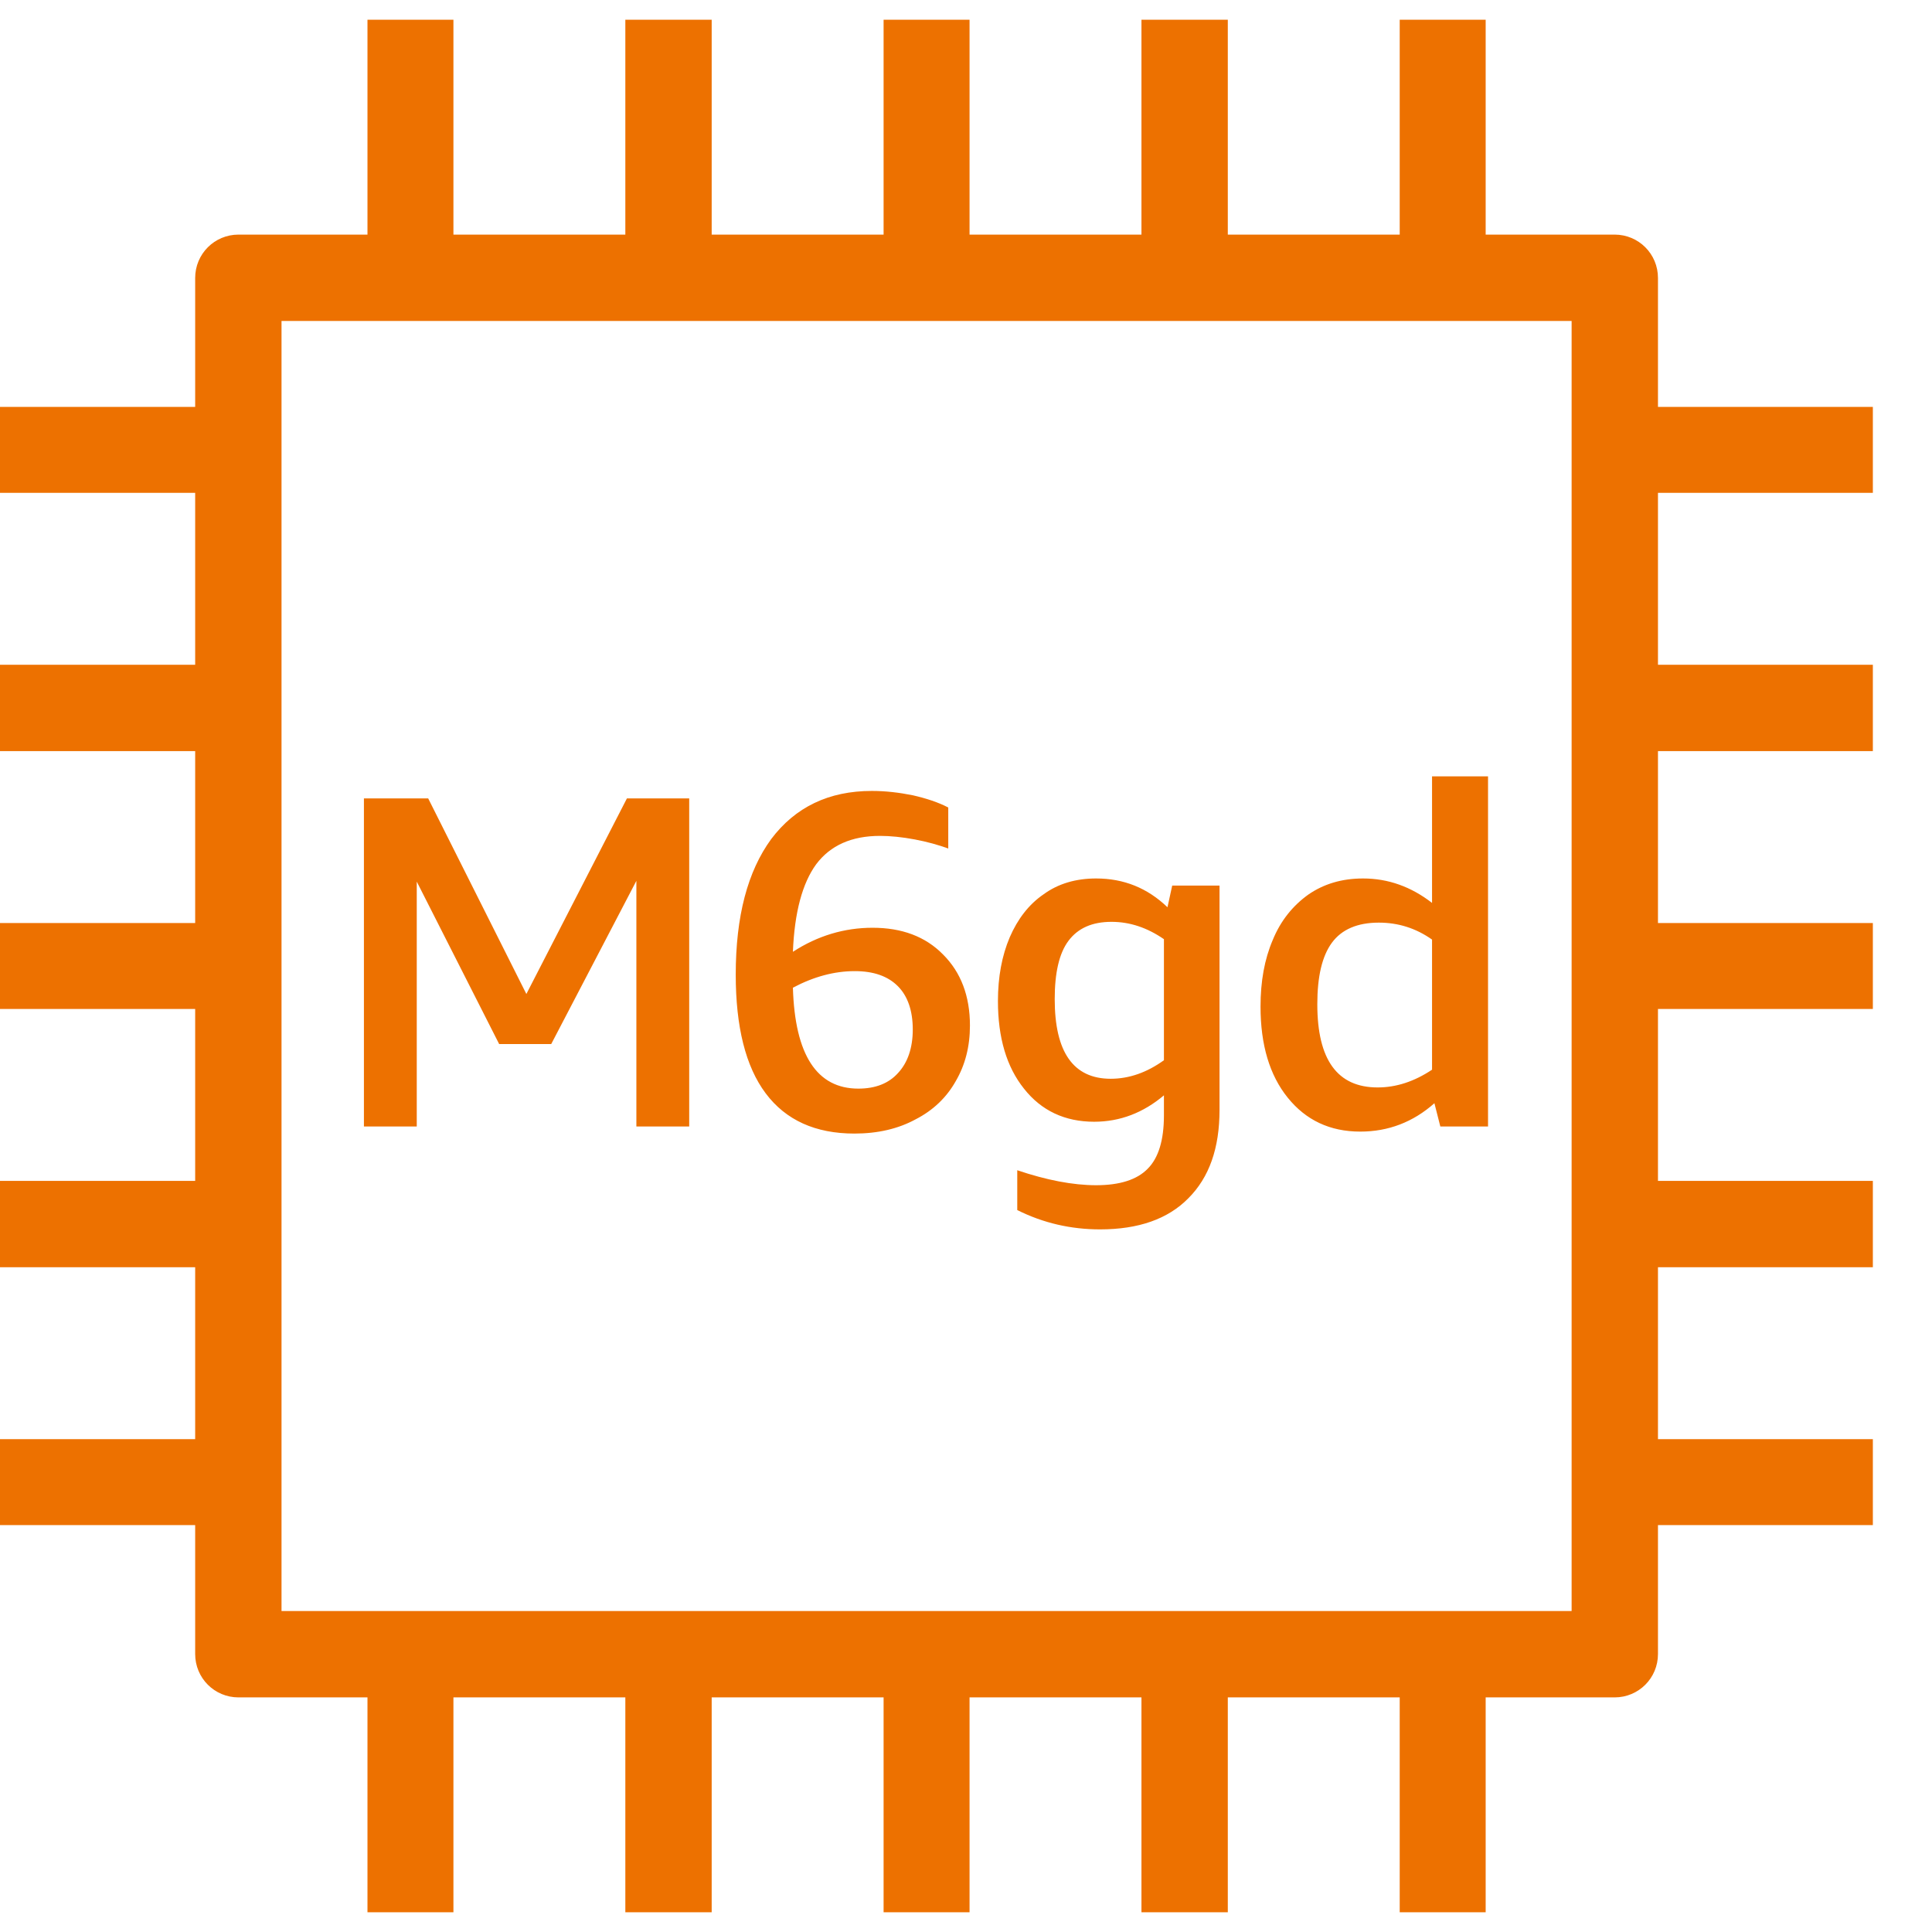 <?xml version="1.0" encoding="UTF-8"?>
<!-- Do not edit this file with editors other than draw.io -->
<!DOCTYPE svg PUBLIC "-//W3C//DTD SVG 1.1//EN" "http://www.w3.org/Graphics/SVG/1.1/DTD/svg11.dtd">
<svg xmlns="http://www.w3.org/2000/svg" xmlns:xlink="http://www.w3.org/1999/xlink" version="1.1" width="49px" height="49px" viewBox="-0.5 -0.5 49 49" content="&lt;mxfile host=&quot;app.diagrams.net&quot; modified=&quot;2023-11-13T09:45:46.652Z&quot; agent=&quot;Mozilla/5.0 (Windows NT 10.0; Win64; x64) AppleWebKit/537.36 (KHTML, like Gecko) Chrome/119.0.0.0 Safari/537.36&quot; etag=&quot;zcj_mFYHL6HQGWPUHLU1&quot; version=&quot;22.1.0&quot; type=&quot;device&quot;&gt;&#10;  &lt;diagram name=&quot;페이지-1&quot; id=&quot;AW3kfpiaLIK3EqUbXKlc&quot;&gt;&#10;    &lt;mxGraphModel dx=&quot;292&quot; dy=&quot;157&quot; grid=&quot;1&quot; gridSize=&quot;10&quot; guides=&quot;1&quot; tooltips=&quot;1&quot; connect=&quot;1&quot; arrows=&quot;1&quot; fold=&quot;1&quot; page=&quot;1&quot; pageScale=&quot;1&quot; pageWidth=&quot;827&quot; pageHeight=&quot;1169&quot; math=&quot;0&quot; shadow=&quot;0&quot;&gt;&#10;      &lt;root&gt;&#10;        &lt;mxCell id=&quot;0&quot; /&gt;&#10;        &lt;mxCell id=&quot;1&quot; parent=&quot;0&quot; /&gt;&#10;        &lt;mxCell id=&quot;_niekT0tynacapAUr5bP-58&quot; value=&quot;&quot; style=&quot;sketch=0;outlineConnect=0;fontColor=#232F3E;gradientColor=none;fillColor=#ED7100;strokeColor=none;dashed=0;verticalLabelPosition=bottom;verticalAlign=top;align=center;html=1;fontSize=12;fontStyle=0;aspect=fixed;pointerEvents=1;shape=mxgraph.aws4.m6gd_instance;&quot; vertex=&quot;1&quot; parent=&quot;1&quot;&gt;&#10;          &lt;mxGeometry x=&quot;440&quot; y=&quot;160&quot; width=&quot;48&quot; height=&quot;48&quot; as=&quot;geometry&quot; /&gt;&#10;        &lt;/mxCell&gt;&#10;      &lt;/root&gt;&#10;    &lt;/mxGraphModel&gt;&#10;  &lt;/diagram&gt;&#10;&lt;/mxfile&gt;&#10;"><defs/><g><rect x="-1" y="0" width="48" height="48" fill="none" stroke="none" pointer-events="all"/><path d="M 6.64 40.36 L 39.36 40.36 L 39.36 7.64 L 6.64 7.64 Z M 41.55 12 L 41.55 16.36 L 47 16.36 L 47 18.55 L 41.55 18.55 L 41.55 22.91 L 47 22.91 L 47 25.09 L 41.55 25.09 L 41.55 29.45 L 47 29.45 L 47 31.64 L 41.55 31.64 L 41.55 36 L 47 36 L 47 38.18 L 41.55 38.18 L 41.55 41.45 C 41.55 42.06 41.06 42.55 40.45 42.55 L 37.18 42.55 L 37.18 48 L 35 48 L 35 42.55 L 30.64 42.55 L 30.64 48 L 28.45 48 L 28.45 42.55 L 24.09 42.55 L 24.09 48 L 21.91 48 L 21.91 42.55 L 17.55 42.55 L 17.55 48 L 15.36 48 L 15.36 42.55 L 11 42.55 L 11 48 L 8.82 48 L 8.82 42.55 L 5.55 42.55 C 4.94 42.55 4.45 42.06 4.45 41.45 L 4.45 38.18 L -1 38.18 L -1 36 L 4.45 36 L 4.45 31.64 L -1 31.64 L -1 29.45 L 4.45 29.45 L 4.45 25.09 L -1 25.09 L -1 22.91 L 4.45 22.91 L 4.45 18.55 L -1 18.55 L -1 16.36 L 4.45 16.36 L 4.45 12 L -1 12 L -1 9.82 L 4.45 9.82 L 4.45 6.55 C 4.45 5.94 4.94 5.45 5.55 5.45 L 8.82 5.45 L 8.82 0 L 11 0 L 11 5.45 L 15.36 5.45 L 15.36 0 L 17.55 0 L 17.55 5.45 L 21.91 5.45 L 21.91 0 L 24.09 0 L 24.09 5.45 L 28.45 5.45 L 28.45 0 L 30.64 0 L 30.64 5.45 L 35 5.45 L 35 0 L 37.18 0 L 37.18 5.45 L 40.45 5.45 C 41.06 5.45 41.55 5.94 41.55 6.55 L 41.55 9.82 L 47 9.82 L 47 12 Z M 32.91 24.97 C 32.91 26.38 33.42 27.08 34.44 27.08 C 34.91 27.08 35.37 26.93 35.82 26.63 L 35.82 23.33 C 35.41 23.04 34.96 22.9 34.47 22.9 C 33.93 22.9 33.53 23.07 33.28 23.41 C 33.03 23.75 32.91 24.27 32.91 24.97 Z M 32.16 27.34 C 31.7 26.77 31.47 26 31.47 25.03 C 31.47 24.39 31.57 23.83 31.78 23.34 C 31.98 22.85 32.29 22.47 32.68 22.19 C 33.07 21.92 33.53 21.78 34.07 21.78 C 34.71 21.78 35.29 21.99 35.82 22.4 L 35.82 19.19 L 37.24 19.19 L 37.24 28.07 L 36.03 28.07 L 35.88 27.48 C 35.34 27.96 34.71 28.2 34 28.2 C 33.23 28.2 32.62 27.91 32.16 27.34 Z M 26.25 24.84 C 26.25 26.18 26.72 26.86 27.67 26.86 C 28.14 26.86 28.59 26.7 29.02 26.39 L 29.02 23.32 C 28.6 23.03 28.16 22.88 27.69 22.88 C 27.2 22.88 26.84 23.04 26.6 23.36 C 26.36 23.68 26.25 24.18 26.25 24.84 Z M 25.47 27.11 C 25.03 26.56 24.81 25.82 24.81 24.89 C 24.81 24.28 24.91 23.74 25.11 23.27 C 25.31 22.81 25.59 22.44 25.97 22.18 C 26.34 21.91 26.79 21.78 27.3 21.78 C 28 21.78 28.6 22.02 29.11 22.51 L 29.23 21.96 L 30.43 21.96 L 30.43 27.65 C 30.43 28.62 30.17 29.36 29.64 29.89 C 29.12 30.42 28.37 30.68 27.4 30.68 C 26.66 30.68 25.96 30.52 25.3 30.19 L 25.3 29.18 C 26.04 29.43 26.71 29.56 27.3 29.56 C 27.9 29.56 28.34 29.42 28.61 29.14 C 28.88 28.87 29.02 28.42 29.02 27.79 L 29.02 27.28 C 28.5 27.72 27.91 27.95 27.25 27.95 C 26.51 27.95 25.91 27.67 25.47 27.11 Z M 19.61 24.55 C 19.66 26.26 20.22 27.11 21.27 27.11 C 21.7 27.11 22.04 26.98 22.28 26.71 C 22.52 26.45 22.65 26.08 22.65 25.61 C 22.65 25.13 22.52 24.76 22.27 24.51 C 22.02 24.26 21.66 24.13 21.18 24.13 C 20.66 24.13 20.14 24.27 19.61 24.55 Z M 18.92 27.23 C 18.41 26.55 18.16 25.54 18.16 24.22 C 18.16 22.74 18.46 21.6 19.06 20.78 C 19.67 19.97 20.52 19.56 21.61 19.56 C 21.96 19.56 22.3 19.6 22.65 19.67 C 23 19.75 23.3 19.85 23.55 19.98 L 23.55 21.02 C 23.3 20.93 23.02 20.85 22.7 20.79 C 22.38 20.73 22.08 20.7 21.82 20.7 C 21.1 20.7 20.56 20.94 20.2 21.42 C 19.85 21.9 19.65 22.64 19.61 23.64 C 20.24 23.23 20.92 23.03 21.63 23.03 C 22.37 23.03 22.97 23.25 23.42 23.71 C 23.87 24.16 24.1 24.76 24.1 25.51 C 24.1 26.04 23.98 26.51 23.74 26.92 C 23.51 27.33 23.17 27.66 22.72 27.89 C 22.28 28.13 21.76 28.25 21.17 28.25 C 20.18 28.25 19.43 27.91 18.92 27.23 Z M 10.07 28.07 L 8.73 28.07 L 8.73 19.75 L 10.36 19.75 L 12.85 24.71 L 15.4 19.75 L 16.98 19.75 L 16.98 28.07 L 15.64 28.07 L 15.64 21.84 L 13.48 25.98 L 12.16 25.98 L 10.07 21.86 Z" fill="#ed7100" stroke="none" pointer-events="all"/></g></svg>